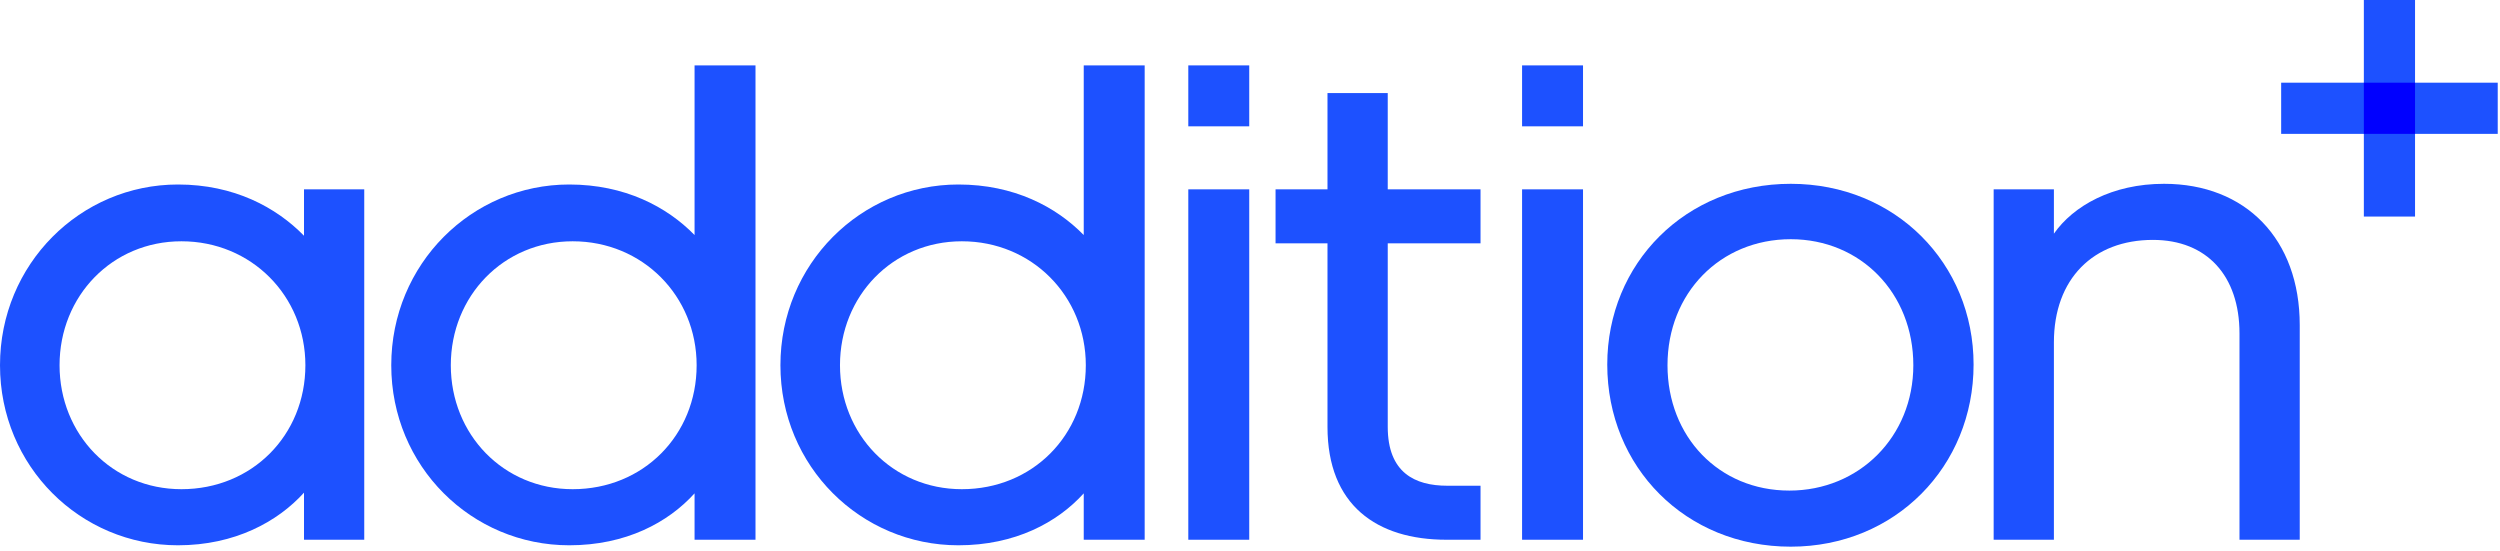 <?xml version="1.0" encoding="UTF-8" standalone="no"?><!DOCTYPE svg PUBLIC "-//W3C//DTD SVG 1.1//EN" "http://www.w3.org/Graphics/SVG/1.1/DTD/svg11.dtd"><svg width="100%" height="100%" viewBox="0 0 440 97" version="1.1" xmlns="http://www.w3.org/2000/svg" xmlns:xlink="http://www.w3.org/1999/xlink" xml:space="preserve" xmlns:serif="http://www.serif.com/" style="fill-rule:evenodd;clip-rule:evenodd;stroke-linejoin:round;stroke-miterlimit:2;"><path d="M31.932,42.466c12.309,-0 21.816,9.628 21.816,21.816c-0,12.31 -9.385,21.816 -21.816,21.816c-12.188,-0 -21.451,-9.628 -21.451,-21.816c0,-12.188 9.263,-21.816 21.451,-21.816Zm21.572,52.529l10.603,-0l0,-61.67l-10.603,0l0,8.166c-4.875,-4.997 -12.31,-9.019 -22.182,-9.019c-17.184,0 -31.322,14.016 -31.322,31.81c0,17.794 14.138,31.688 31.322,31.688c9.994,-0 17.551,-4.144 22.182,-9.263l0,8.288Z" style="fill:#1d51ff;fill-rule:nonzero;"/><path d="M100.792,86.098c-12.187,-0 -21.45,-9.628 -21.45,-21.816c-0,-12.188 9.263,-21.816 21.45,-21.816c12.31,-0 21.816,9.628 21.816,21.816c0,12.31 -9.384,21.816 -21.816,21.816Zm21.451,8.897l10.725,-0l-0,-83.486l-10.725,0l-0,29.86c-4.875,-4.997 -12.31,-8.897 -22.06,-8.897c-17.185,0 -31.322,14.016 -31.322,31.81c-0,17.794 14.137,31.688 31.322,31.688c9.994,-0 17.428,-4.022 22.06,-9.141l-0,8.166Z" style="fill:#1d51ff;fill-rule:nonzero;"/><path d="M169.287,86.098c-12.187,-0 -21.45,-9.628 -21.45,-21.816c-0,-12.188 9.263,-21.816 21.45,-21.816c12.31,-0 21.816,9.628 21.816,21.816c0,12.31 -9.384,21.816 -21.816,21.816Zm21.451,8.897l10.725,-0l-0,-83.486l-10.725,0l-0,29.86c-4.875,-4.997 -12.31,-8.897 -22.06,-8.897c-17.185,0 -31.323,14.016 -31.323,31.81c0,17.794 14.138,31.688 31.323,31.688c9.994,-0 17.428,-4.022 22.06,-9.141l-0,8.166Z" style="fill:#1d51ff;fill-rule:nonzero;"/><path d="M219.866,22.234l0,-10.725l-10.725,0l0,10.725l10.725,0Zm0,72.761l0,-61.67l-10.725,0l0,61.67l10.725,-0Z" style="fill:#1d51ff;fill-rule:nonzero;"/><path d="M244.242,33.325l-0,-16.941l-10.604,0l0,16.941l-9.14,0l-0,9.507l9.14,-0l0,32.297c0,13.772 8.654,19.866 20.963,19.866l5.972,-0l0,-9.506l-5.85,-0c-5.728,-0 -10.481,-2.316 -10.481,-10.36l-0,-32.297l16.331,-0l0,-9.507l-16.331,0Z" style="fill:#1d51ff;fill-rule:nonzero;"/><path d="M278.611,22.234l-0,-10.725l-10.725,0l-0,10.725l10.725,0Zm-0,72.761l-0,-61.67l-10.725,0l-0,61.67l10.725,-0Z" style="fill:#1d51ff;fill-rule:nonzero;"/><path d="M315.174,32.35c-18.525,0 -32.297,14.016 -32.297,31.81c-0,18.038 13.772,32.054 32.297,32.054c18.404,-0 32.176,-14.138 32.176,-32.054c-0,-17.794 -13.772,-31.81 -32.176,-31.81Zm0,9.75c12.31,0 21.572,9.507 21.572,22.182c0,12.553 -9.506,22.06 -21.816,22.06c-12.431,-0 -21.45,-9.507 -21.45,-22.06c-0,-12.675 9.263,-22.182 21.694,-22.182Z" style="fill:#1d51ff;fill-rule:nonzero;"/><path d="M361.487,33.325l-10.603,0l0,61.67l10.603,-0l0,-34.735c0,-11.213 6.947,-18.038 17.429,-18.038c9.506,0 15.234,6.338 15.234,16.454l0,36.319l10.604,-0l-0,-37.782c-0,-15.113 -9.507,-24.863 -23.888,-24.863c-9.141,0 -15.966,3.9 -19.379,8.775l0,-7.8Z" style="fill:#1d51ff;fill-rule:nonzero;"/><g><path d="M416.038,0l9.009,0l-0,38.114l-9.009,0l0,-38.114Z" style="fill:#1d51ff;"/><rect x="401.485" y="14.553" width="38.114" height="9.008" style="fill:#1d51ff;"/></g><rect x="416.038" y="14.553" width="9.008" height="9.008" style="fill:#00f;"/></svg>